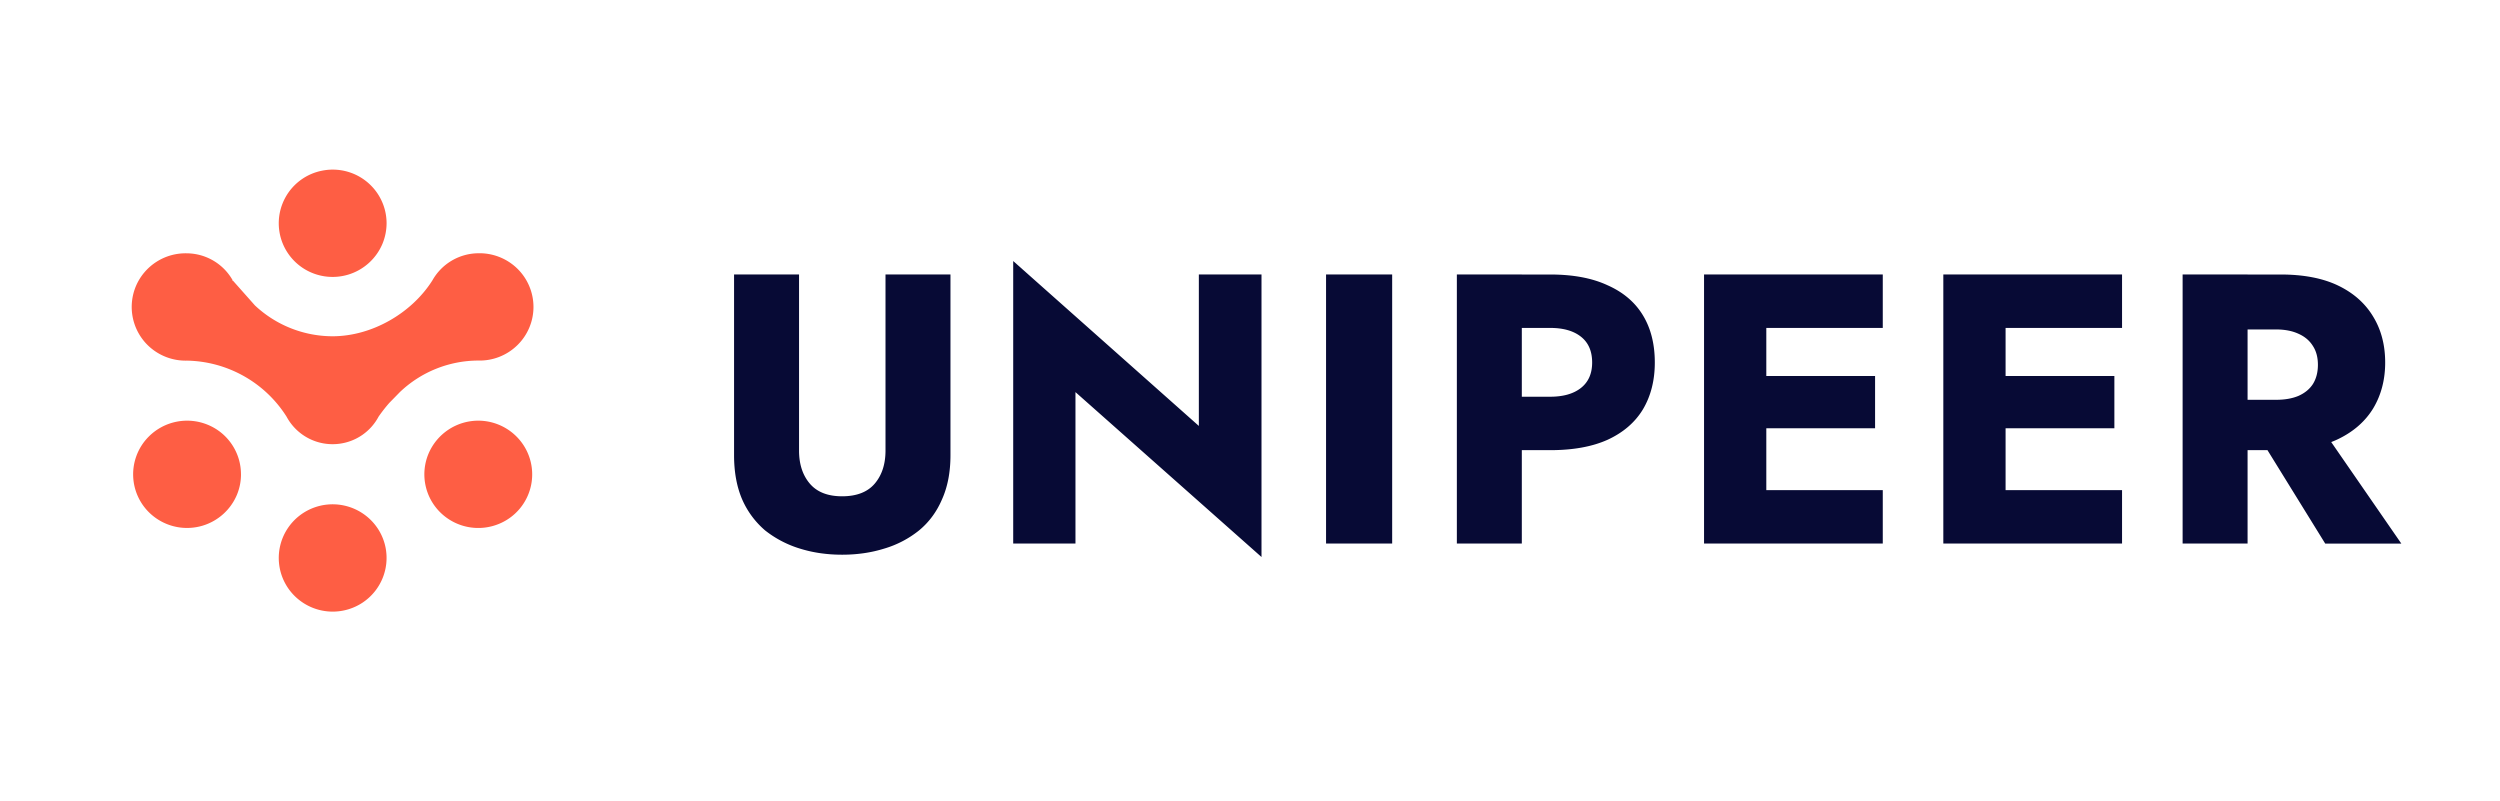 <svg width="128" height="41" viewBox="0 0 128 41" fill="none" xmlns="http://www.w3.org/2000/svg">
    <path d="M37.584 14.054v9.25c0 .866.138 1.62.414 2.263a4.406 4.406 0 0 0 1.18 1.594 5.424 5.424 0 0 0 1.772.925c.669.21 1.39.315 2.165.315.774 0 1.495-.105 2.164-.315a5.175 5.175 0 0 0 1.772-.925c.511-.42.905-.951 1.18-1.594.289-.643.433-1.397.433-2.263v-9.25h-3.326v9.013c0 .696-.183 1.26-.55 1.693-.368.433-.926.65-1.673.65-.735 0-1.286-.217-1.654-.65-.367-.433-.55-.997-.55-1.693v-9.013h-3.327zm23.797 0v7.754l-9.505-8.443V27.83h3.188v-7.754l9.525 8.443V14.054H61.38zm6.513 0V27.83h3.385V14.054h-3.385zm6.697 0V27.83h3.326V14.054h-3.326zm2.086 2.736h2.697c.669 0 1.194.15 1.574.452.38.302.57.741.57 1.319 0 .564-.19.997-.57 1.299-.38.301-.905.452-1.574.452h-2.697v2.736h2.697c1.167 0 2.145-.177 2.932-.531.8-.368 1.404-.886 1.81-1.555.407-.683.61-1.483.61-2.401 0-.945-.203-1.752-.61-2.42-.406-.67-1.01-1.182-1.81-1.536-.787-.367-1.765-.55-2.932-.55h-2.697v2.735zm12.774 11.04h6.947v-2.735H89.45v2.735zm0-11.04h6.947v-2.736H89.45v2.736zm0 5.136h6.553V19.25h-6.553v2.676zm-2.204-7.872V27.83h3.188V14.054h-3.189zm14.455 13.776h6.947v-2.735h-6.947v2.735zm0-11.04h6.947v-2.736h-6.947v2.736zm0 5.136h6.554V19.25h-6.554v2.676zm-2.204-7.872V27.83h3.188V14.054h-3.188zm15.696 7.537 3.857 6.24h3.897l-4.31-6.24h-3.444zm-3.444-7.537V27.83h3.326V14.054h-3.326zm2.086 2.814h2.696c.446 0 .826.073 1.141.217.328.144.578.354.748.63.171.262.256.583.256.964 0 .38-.085.708-.256.984-.17.262-.42.466-.748.61-.315.131-.695.197-1.141.197h-2.696v2.578h2.932c1.181 0 2.165-.19 2.952-.57.787-.381 1.384-.906 1.791-1.575.407-.682.61-1.463.61-2.342 0-.892-.203-1.673-.61-2.342-.407-.682-1.004-1.214-1.791-1.594-.787-.38-1.771-.57-2.952-.57h-2.932v2.813z" fill="#070A35"/>
    <g clip-path="url(#c02dlxpjpa)" fill="#FE5E44">
        <path d="M9.578 18.464a2.772 2.772 0 0 1-2-.777 2.747 2.747 0 0 1-.618-3.04 2.763 2.763 0 0 1 2.618-1.677 2.721 2.721 0 0 1 2.341 1.391c-.074-.016.038.062 0 0l1.133 1.276a5.825 5.825 0 0 0 3.973 1.58c2.006 0 4.046-1.174 5.113-2.86.064-.025-.038.065 0 0a2.725 2.725 0 0 1 2.34-1.39 2.773 2.773 0 0 1 2.001.778 2.749 2.749 0 0 1 .835 1.968 2.737 2.737 0 0 1-.835 1.97 2.76 2.76 0 0 1-2 .777 5.843 5.843 0 0 0-4 1.61l-.548.56a7.947 7.947 0 0 0-.547.701 2.656 2.656 0 0 1-1.995 1.387 2.674 2.674 0 0 1-2.718-1.387c-.024-.043.046.023 0 0a6.15 6.15 0 0 0-2.182-2.073c-.89-.501-1.89-.774-2.91-.794zm14.91 3.074a2.768 2.768 0 0 0-2.55 1.696 2.735 2.735 0 0 0 .598 2.994 2.772 2.772 0 0 0 3.007.596 2.738 2.738 0 0 0 .895-4.48 2.769 2.769 0 0 0-1.95-.806zm-12.15 2.747a2.74 2.74 0 0 0-1.703-2.538 2.772 2.772 0 0 0-3.008.596 2.736 2.736 0 0 0 .419 4.227 2.77 2.77 0 0 0 4.083-1.233c.139-.333.21-.69.21-1.052zm4.695 7.03a2.77 2.77 0 0 0 1.533-.462 2.749 2.749 0 0 0 1.174-2.822 2.737 2.737 0 0 0-.756-1.406 2.772 2.772 0 0 0-3.008-.596c-.504.208-.935.56-1.238 1.012a2.737 2.737 0 0 0 .344 3.469 2.77 2.77 0 0 0 1.95.805z"/>
        <path d="M19.793 11.433c0-.544-.162-1.075-.465-1.527a2.758 2.758 0 0 0-2.833-1.168 2.744 2.744 0 0 0-2.013 3.745c.21.503.564.933 1.017 1.234a2.768 2.768 0 0 0 4.082-1.233c.139-.333.21-.69.212-1.051z"/>
    </g>
    <defs>
        <clipPath id="c02dlxpjpa">
            <path fill="#fff" transform="rotate(90 10 18)" d="M0 0h24v21.943H0z"/>
        </clipPath>
    </defs>
</svg>
